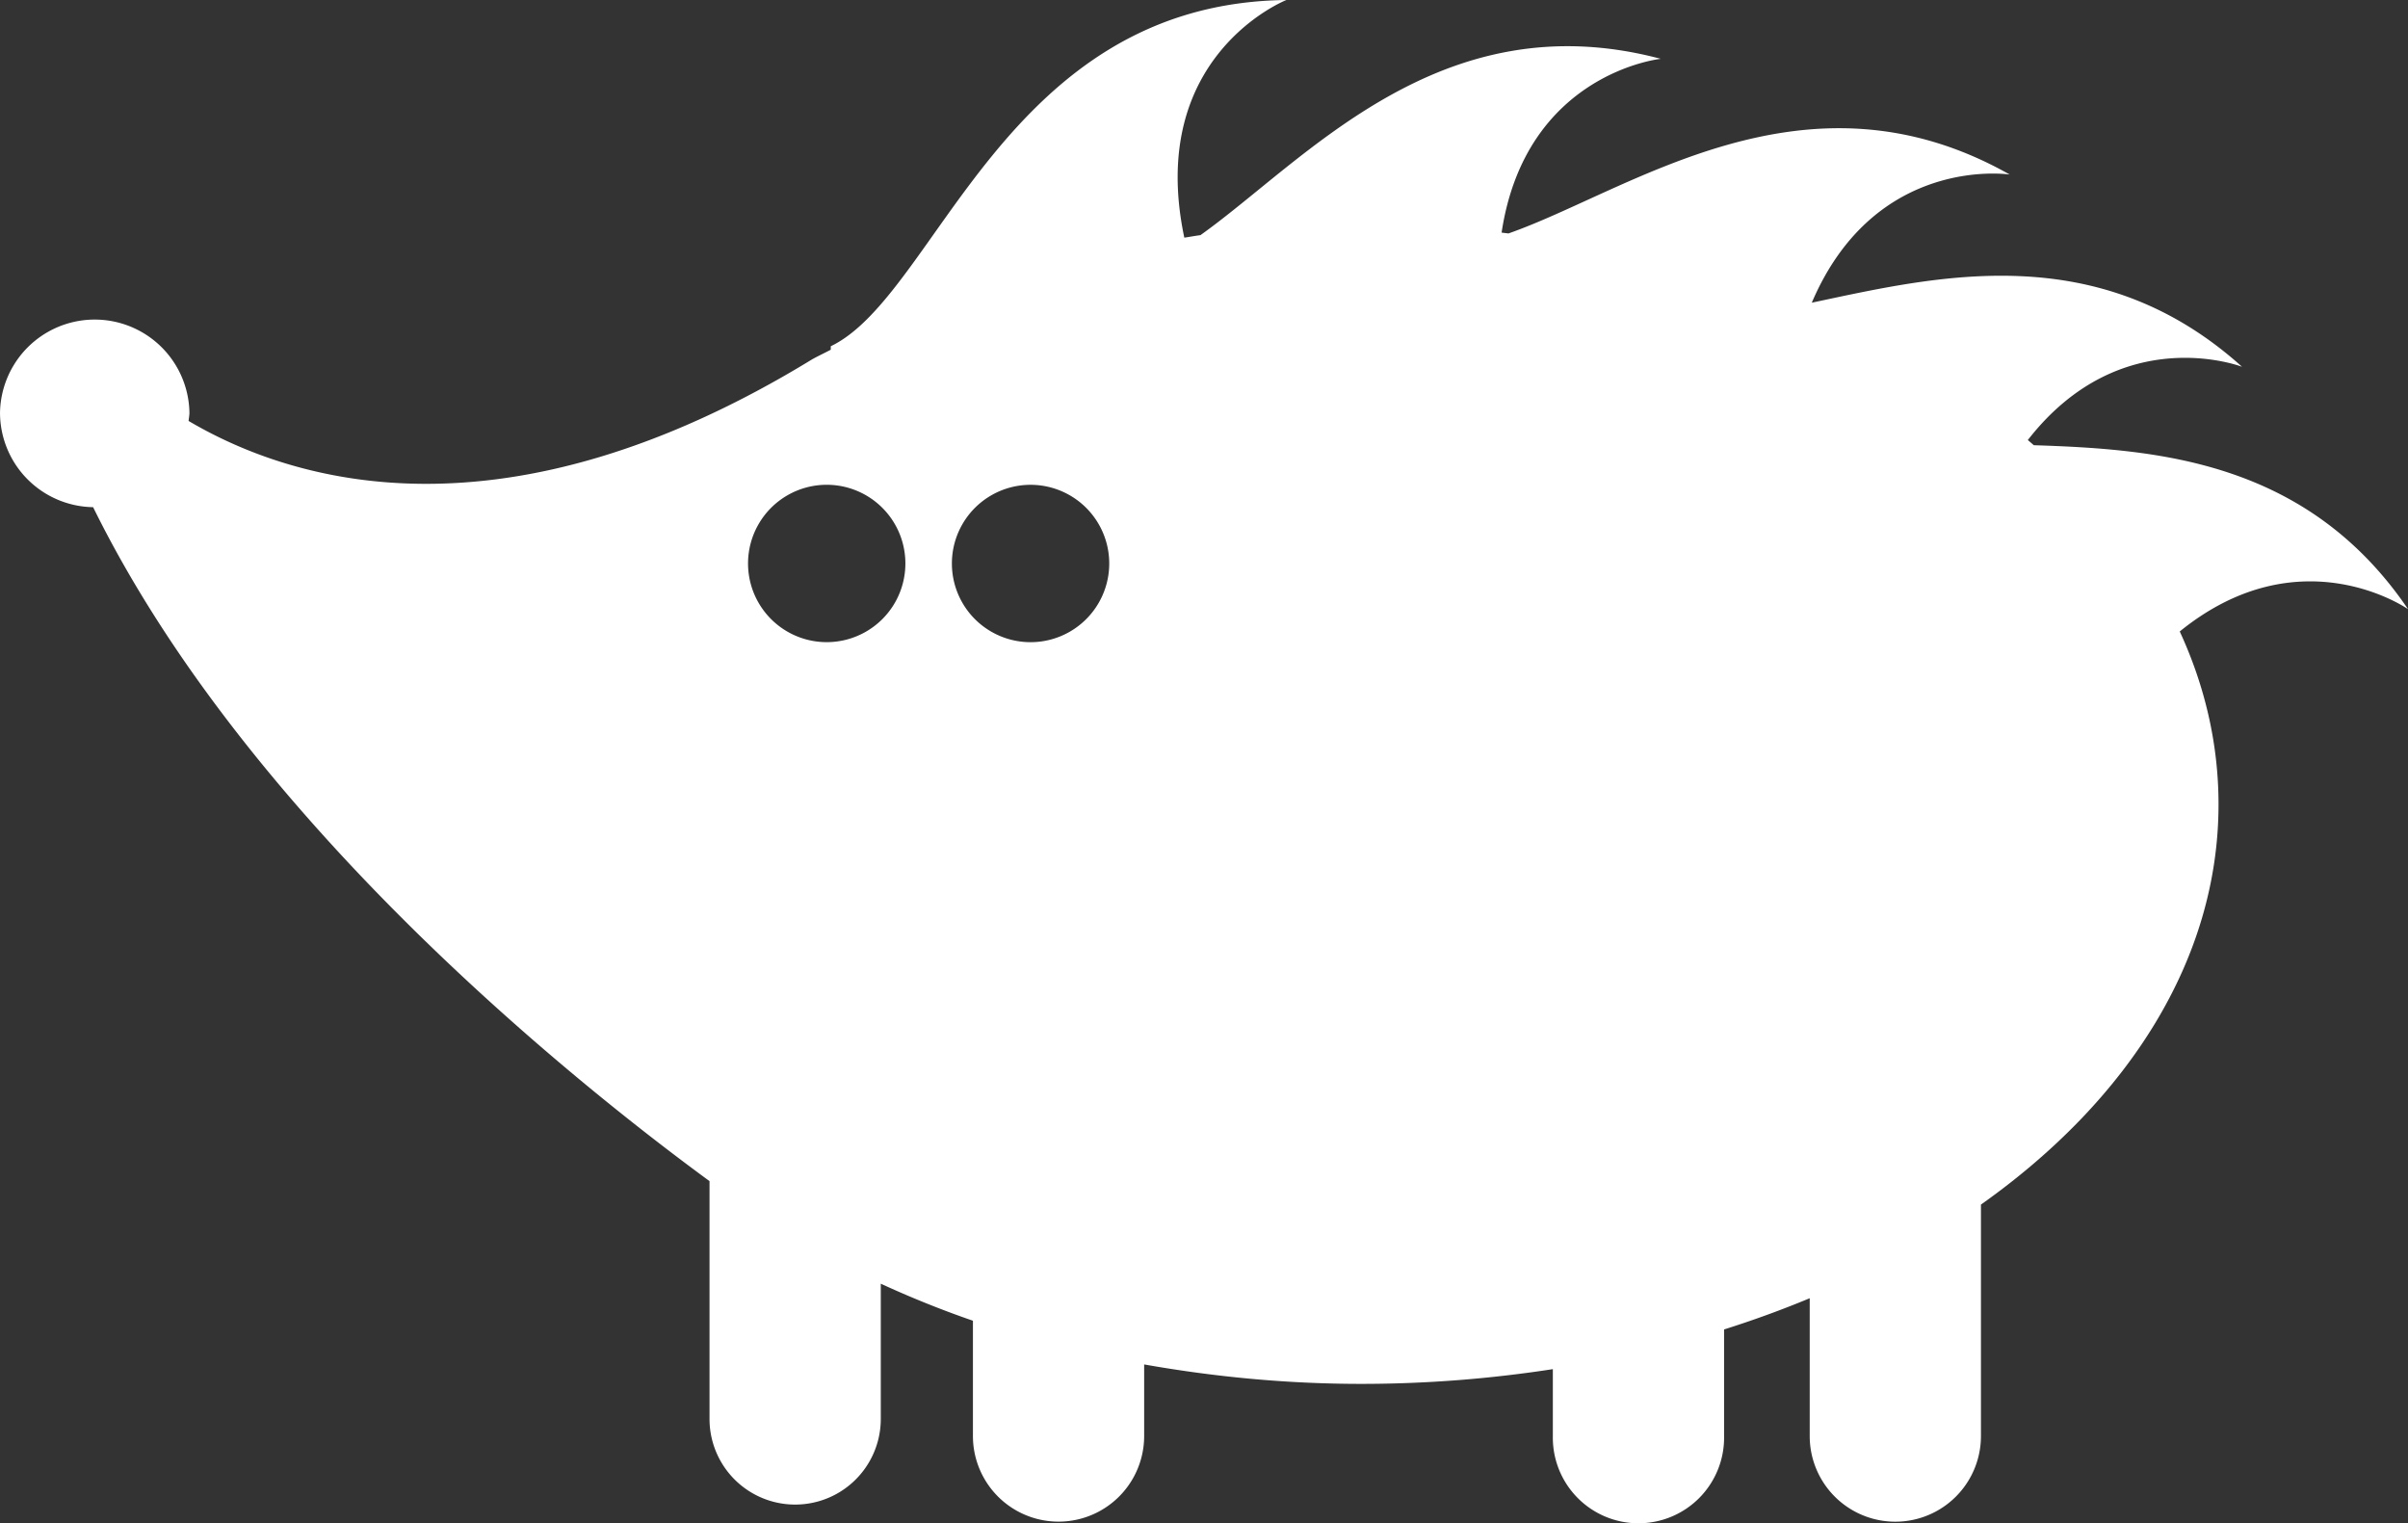 <svg data-v-d3f97b9e="" xmlns="http://www.w3.org/2000/svg" viewBox="0 0 94.862 60"><rect x="0" y="0" width="94.862" height="60" fill="#333333" stroke="none"/><!----><!----><!----><!----><g data-v-d3f97b9e="" id="edc2a751-0242-4795-9d59-abdaa8f9d828" transform="matrix(1.182,0,0,1.182,-11.771,-29.131)" stroke="none" fill="white"><path d="M90.216 44.946c-3.38-4.973-8.4-5.33-12.473-5.464-.067-.058-.133-.116-.2-.172 3.112-4 7.14-2.441 7.14-2.441-4.819-4.339-10.214-3.008-14.34-2.136 2.115-4.955 6.596-4.271 6.596-4.271-6.822-3.854-12.667.551-16.705 1.963l-.229-.028c.803-5.322 5.305-5.791 5.305-5.791-7.34-1.951-11.837 3.377-15.342 5.876-.181.023-.357.057-.538.083-1.281-6.071 3.401-7.919 3.401-7.919-9.416.107-11.625 9.829-15.184 11.538v.116c-.201.107-.411.204-.607.313v-.001c-10.257 6.277-17.302 4.122-20.796 2.062.008-.094.028-.183.028-.278a3.157 3.157 0 0 0-6.313 0 3.153 3.153 0 0 0 3.103 3.151c5.14 10.447 16.044 19.162 20.544 22.459v7.925a2.854 2.854 0 1 0 5.708 0v-4.507c.982.452 2.005.867 3.071 1.234V72.5a2.853 2.853 0 1 0 5.707 0v-2.385c2.314.41 4.732.648 7.236.648 2.196 0 4.331-.174 6.385-.491v2.229a2.854 2.854 0 1 0 5.707 0v-3.552a34.453 34.453 0 0 0 2.854-1.04v4.593a2.853 2.853 0 0 0 5.707 0v-7.714c4.901-3.468 7.918-8.165 7.918-13.338 0-2.007-.452-3.941-1.292-5.761 4.013-3.258 7.609-.743 7.609-.743zm-52.705 1.099a2.622 2.622 0 1 1 .002-5.244 2.622 2.622 0 0 1-.002 5.244zm6.795-5.243a2.622 2.622 0 1 1 0 5.244 2.622 2.622 0 0 1 0-5.244z"></path></g><!----></svg>